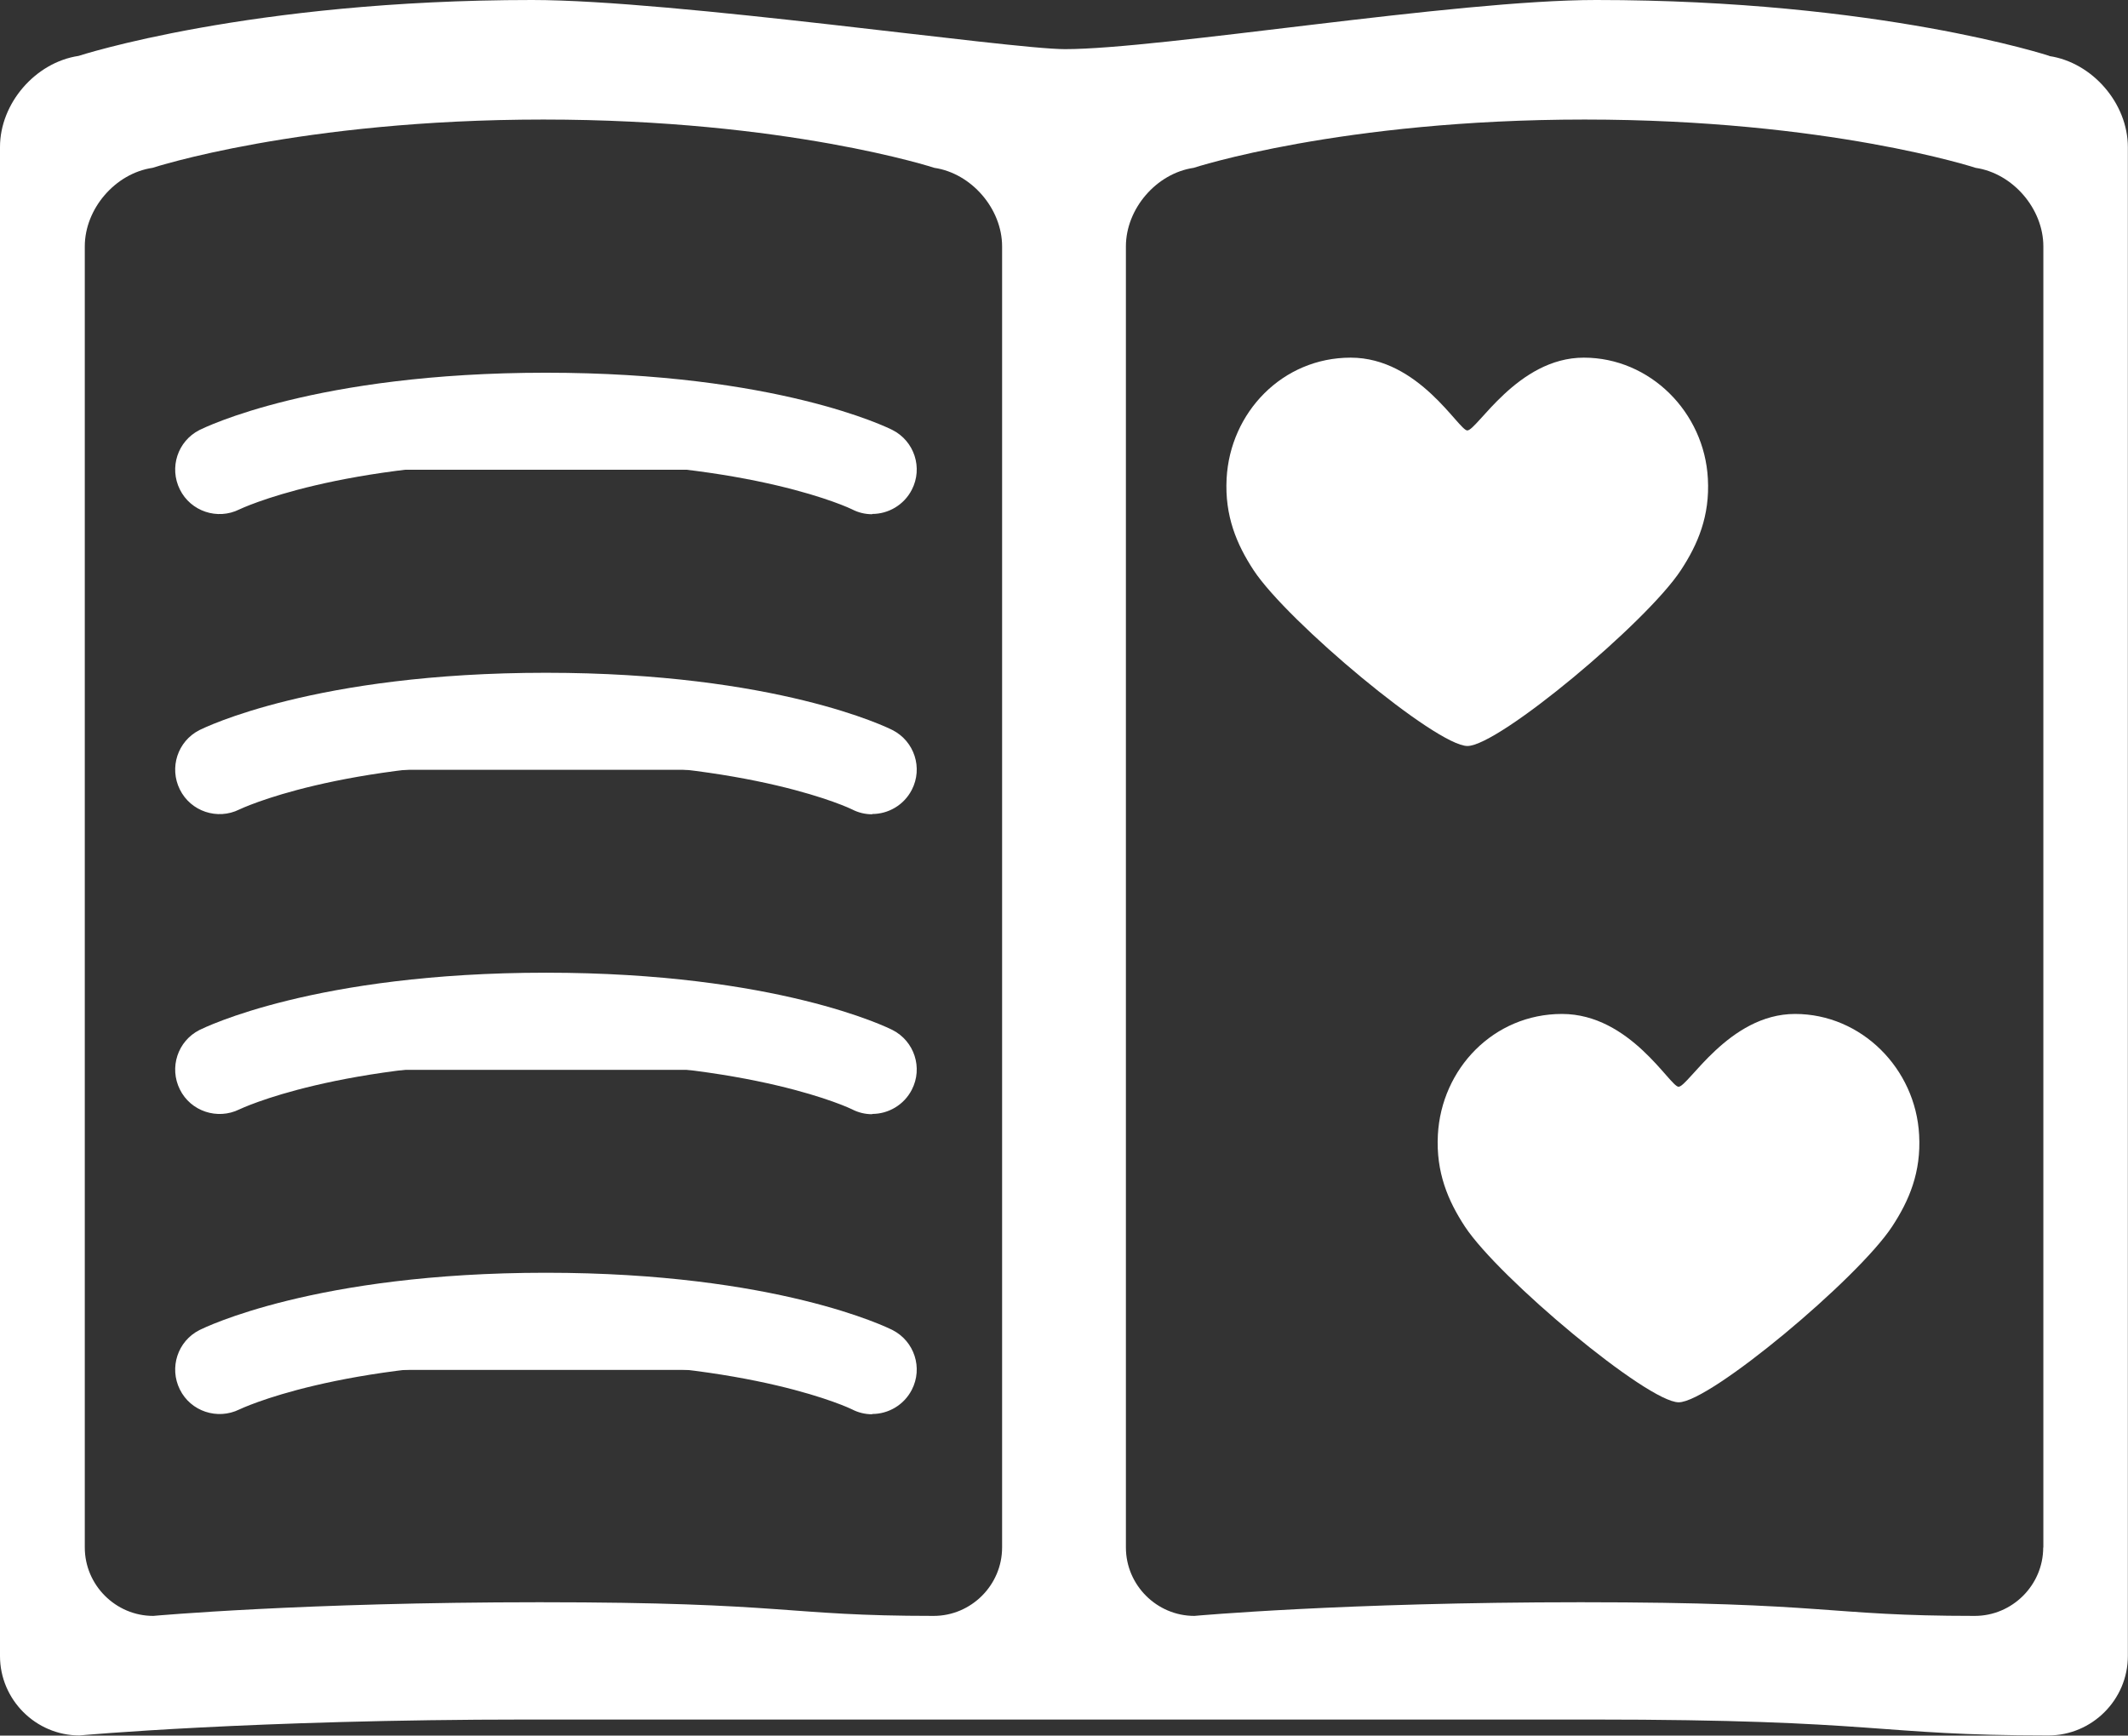 <?xml version="1.0" encoding="UTF-8"?><svg id="Layer_2" xmlns="http://www.w3.org/2000/svg" viewBox="0 0 151.09 123.26"><rect x="0" y="0" width="151.09" height="123.26" fill="#333333" stroke="none"/><g id="Layer_1-2"><path d="M15.58,33.36s7.35-3.73,23.17-3.73,23.17,3.73,23.17,3.73" style="fill:#fff; stroke-width:0px;"/><path d="M61.92,36.52c-.48,0-.97-.11-1.43-.35-.05-.03-7-3.38-21.74-3.38s-21.69,3.36-21.76,3.39c-1.55.77-3.45.14-4.22-1.42-.77-1.55-.16-3.43,1.39-4.22.33-.16,8.21-4.07,24.6-4.07s24.28,3.9,24.61,4.07c1.55.79,2.17,2.69,1.37,4.24-.56,1.09-1.67,1.72-2.81,1.72Z" style="fill:#fff; stroke-width:0px;"/><path d="M15.58,75.98s7.35-3.73,23.17-3.73,23.17,3.73,23.17,3.73" style="fill:#fff; stroke-width:0px;"/><path d="M61.92,79.13c-.48,0-.97-.11-1.43-.35-.05-.03-7-3.38-21.74-3.38s-21.69,3.36-21.76,3.39c-1.55.76-3.45.14-4.22-1.42-.77-1.55-.16-3.43,1.39-4.22.33-.16,8.21-4.07,24.6-4.07s24.28,3.9,24.61,4.07c1.55.79,2.17,2.69,1.37,4.24-.56,1.09-1.67,1.72-2.81,1.72Z" style="fill:#fff; stroke-width:0px;"/><path d="M15.58,54.67s7.35-3.73,23.17-3.73,23.17,3.73,23.17,3.73" style="fill:#fff; stroke-width:0px;"/><path d="M61.92,57.83c-.48,0-.97-.11-1.43-.35-.05-.03-7-3.38-21.74-3.38s-21.69,3.36-21.76,3.39c-1.55.77-3.45.14-4.22-1.42-.77-1.55-.16-3.43,1.39-4.22.33-.16,8.21-4.07,24.6-4.07s24.28,3.9,24.61,4.07c1.55.79,2.17,2.69,1.37,4.24-.56,1.09-1.67,1.72-2.81,1.72Z" style="fill:#fff; stroke-width:0px;"/><path d="M15.58,97.29s7.35-3.73,23.17-3.73,23.17,3.73,23.17,3.73" style="fill:#fff; stroke-width:0px;"/><path d="M61.92,100.44c-.48,0-.97-.11-1.43-.35-.05-.03-7-3.38-21.74-3.38s-21.69,3.36-21.76,3.39c-1.55.76-3.45.14-4.22-1.42-.77-1.55-.16-3.43,1.39-4.22.33-.16,8.21-4.07,24.6-4.07s24.28,3.9,24.61,4.07c1.55.79,2.17,2.69,1.37,4.24-.56,1.09-1.67,1.72-2.81,1.72Z" style="fill:#fff; stroke-width:0px;"/><path d="M89.01,40.5c2.41,3.66,12.96,12.48,15.18,12.48s12.72-8.78,15.15-12.48c1.21-1.84,2.07-3.86,1.92-6.51-.25-4.71-4.1-8.59-8.81-8.59s-7.58,5.17-8.27,5.17c-.61,0-3.43-5.17-8.28-5.17s-8.56,3.89-8.81,8.59c-.14,2.66.72,4.68,1.92,6.51Z" style="fill:#fff; stroke-width:0px;"/><path d="M104.01,87.11c2.41,3.66,12.96,12.48,15.18,12.48s12.72-8.78,15.15-12.48c1.21-1.84,2.07-3.86,1.92-6.51-.25-4.71-4.1-8.59-8.81-8.59s-7.58,5.17-8.27,5.17c-.61,0-3.43-5.17-8.28-5.17s-8.56,3.89-8.81,8.59c-.14,2.66.72,4.68,1.92,6.51Z" style="fill:#fff; stroke-width:0px;"/><path d="M145.51,3.97s-12.07-3.97-32.19-3.97c-10.02,0-30.92,3.49-37.7,3.49-3.97,0-27.77-3.49-37.84-3.49C17.71,0,5.58,3.97,5.58,3.97c-3.07.46-5.58,3.37-5.58,6.47v107.17c0,3.1,2.54,5.64,5.64,5.64,0,0,12.35-1.13,31.81-1.13h75.54c20.66,0,20.1,1.13,32.45,1.13,3.1,0,5.64-2.54,5.64-5.64V10.45c0-3.1-2.51-6.01-5.58-6.47ZM71.15,109.9c0,2.67-2.19,4.86-4.86,4.86-10.65,0-10.16-.97-27.98-.97-16.78,0-27.43.97-27.43.97-2.67,0-4.86-2.19-4.86-4.86V17.5c0-2.67,2.16-5.19,4.81-5.58,0,0,10.46-3.43,27.75-3.43s27.76,3.43,27.76,3.43c2.64.39,4.81,2.91,4.81,5.58v92.4ZM145.07,109.9c0,2.67-2.19,4.86-4.86,4.86-10.65,0-10.16-.97-27.98-.97-16.78,0-27.43.97-27.43.97-2.67,0-4.86-2.19-4.86-4.86V17.5c0-2.67,2.16-5.19,4.81-5.58,0,0,10.46-3.43,27.76-3.43s27.76,3.43,27.76,3.43c2.65.39,4.81,2.91,4.81,5.58v92.4Z" style="fill:#fff; stroke-width:0px;"/></g></svg>